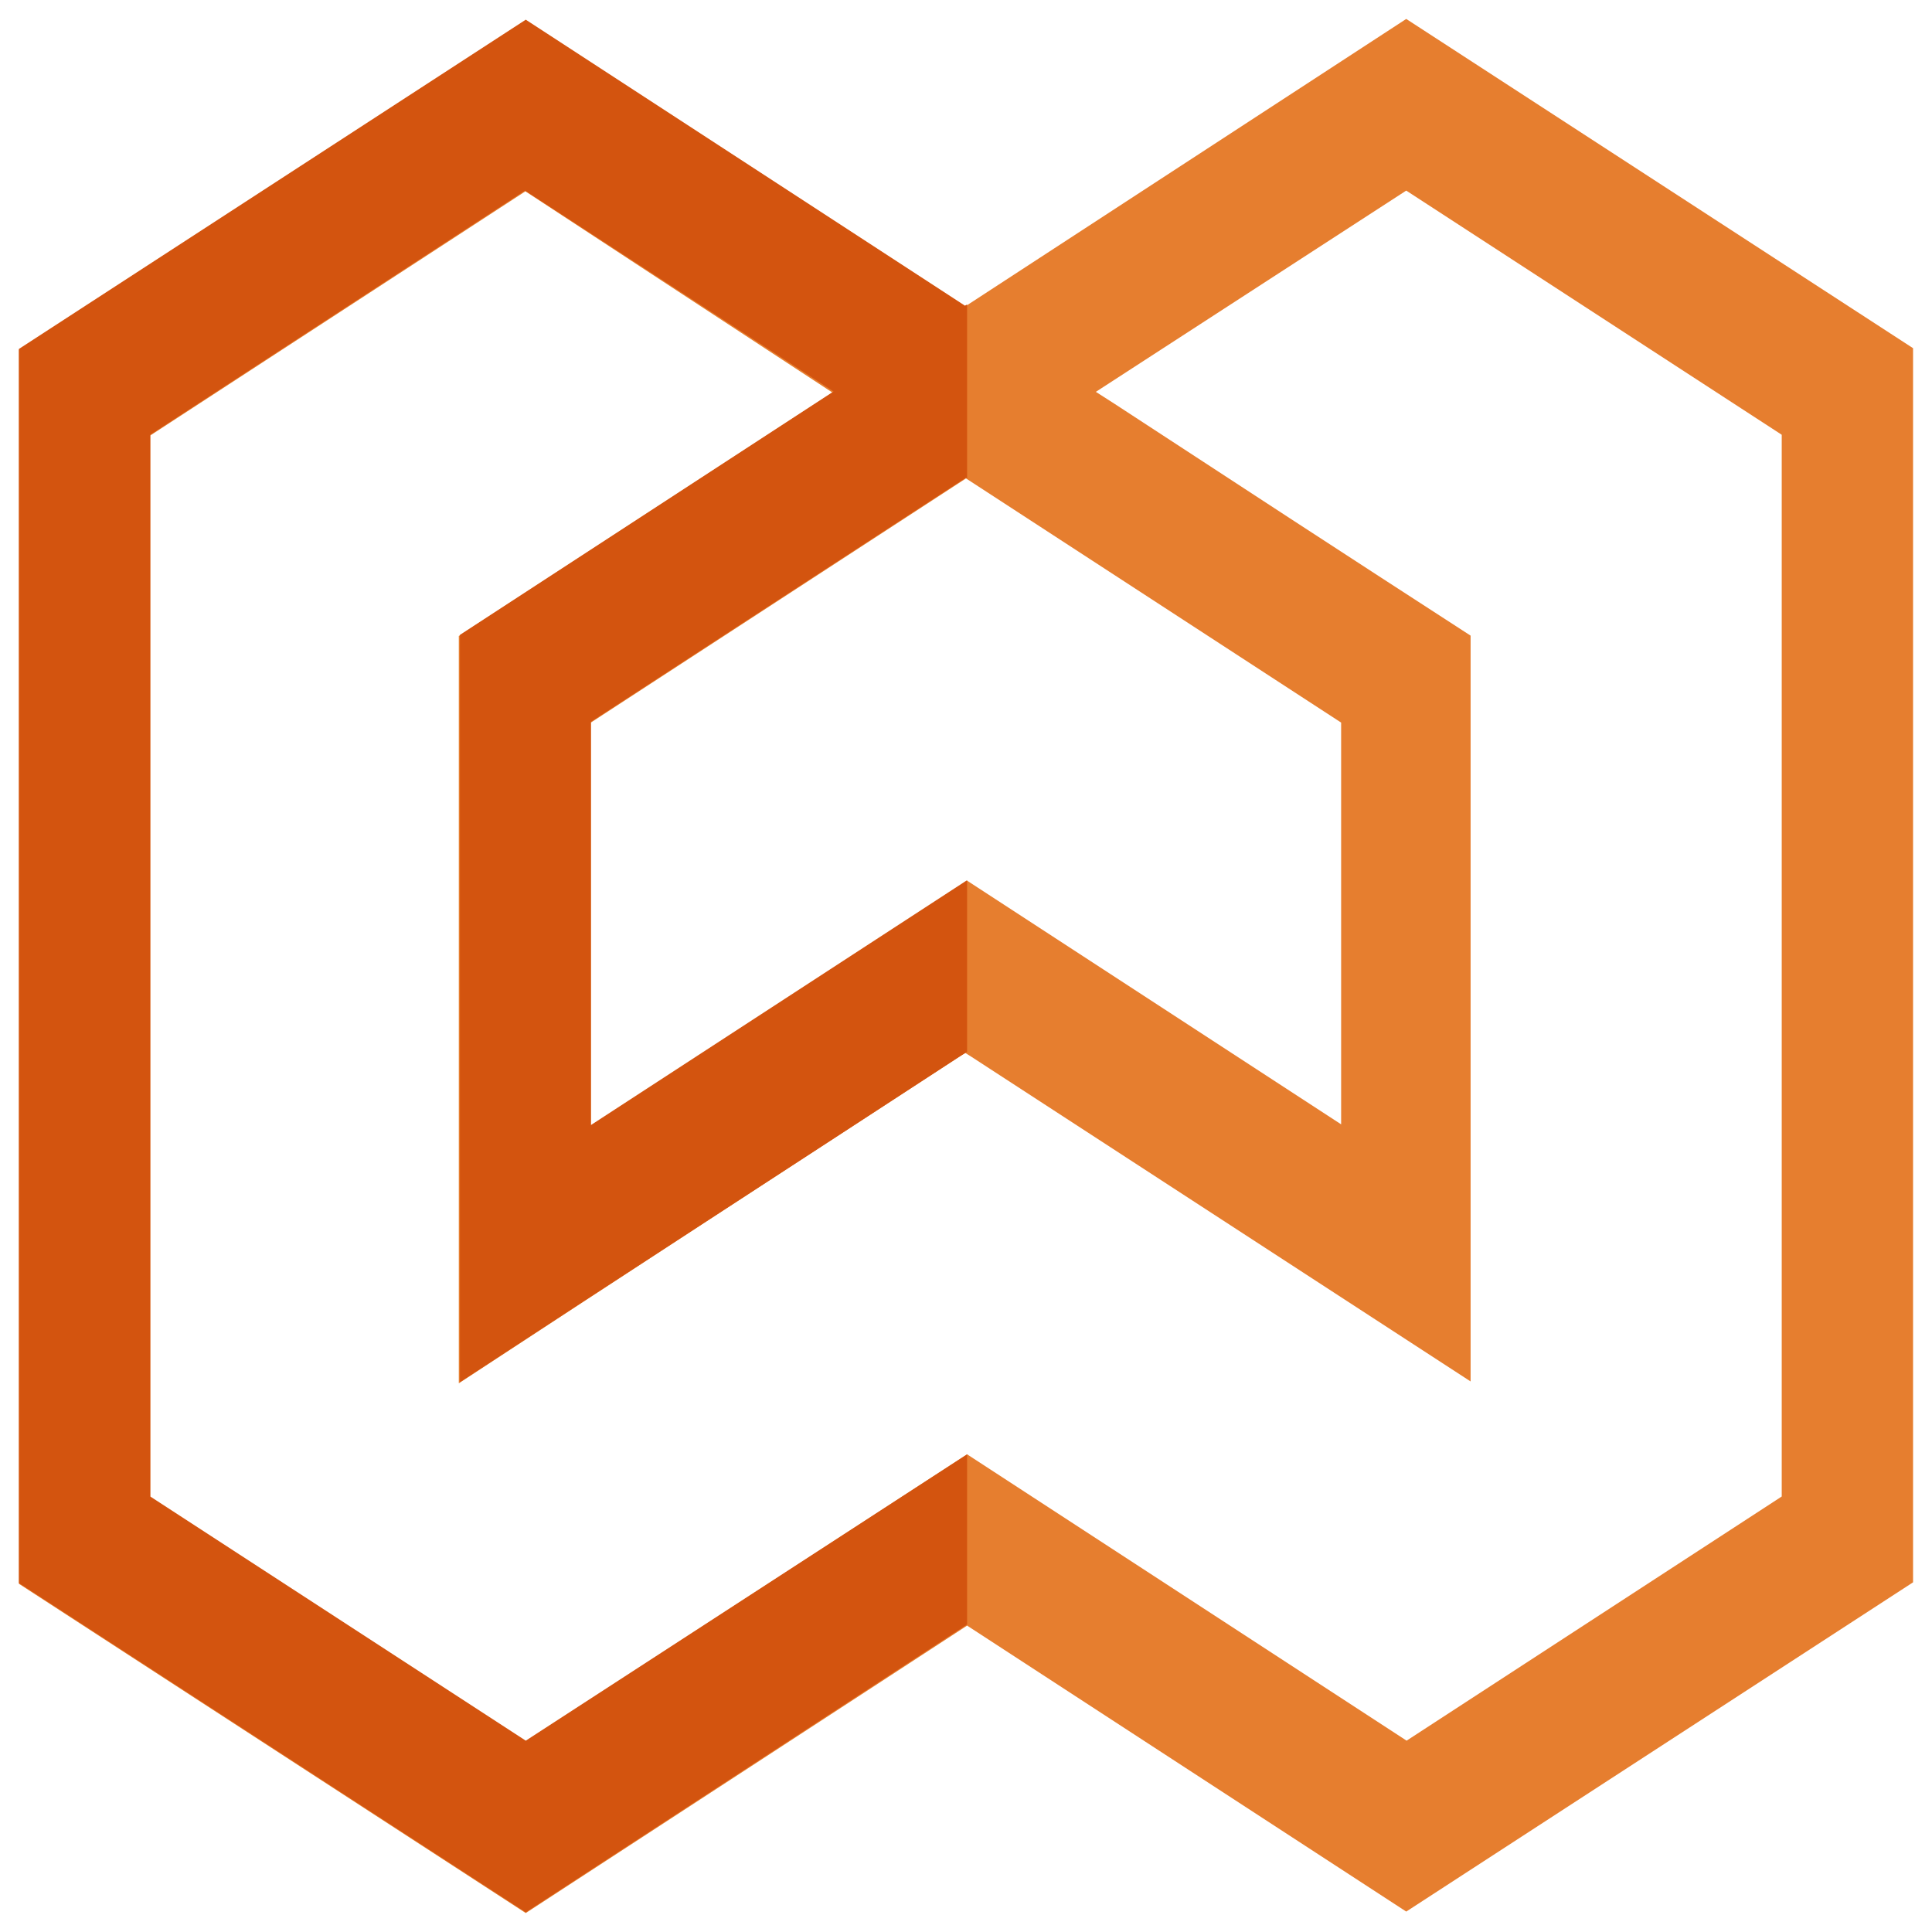 <svg xmlns="http://www.w3.org/2000/svg" width="512" height="512" viewBox="-5.12 -5.12 522.24 522.24"><path d="M137 512l119.3-77.7L375 511.6l137-89V89L375 0 255.8 77.7 137 .4 0 89.4V423zm119.3-124L137 465.6l-101.5-66v-287l101.4-66 83 54.4-101 65.8v202c45-29.5 90-58.8 135.3-88.3l1.6-1 1.6 1 135 87.8V166.7c-32-20.7-64.2-41.7-96.3-62.7l-5-3.2L375 46.4l101.5 66v287l-101.4 66zm0-155l-101.7 66.2v-109l101.4-66 101.4 66v108.6l-101-65.8" fill="#e67e2f"/><path d="M137 511.8L256.3 434v-46L137 465.4l-101.5-66v-287l101.3-66 83.4 54.3-101 65.8v202c45-29.5 90.3-58.8 135.5-88.3l1.6-1v-46.4L154.6 299V190L256 124l.3.2v-47l-.6.3L137 .2 0 89.2v333.6l137 89" fill="#d3540f"/></svg>